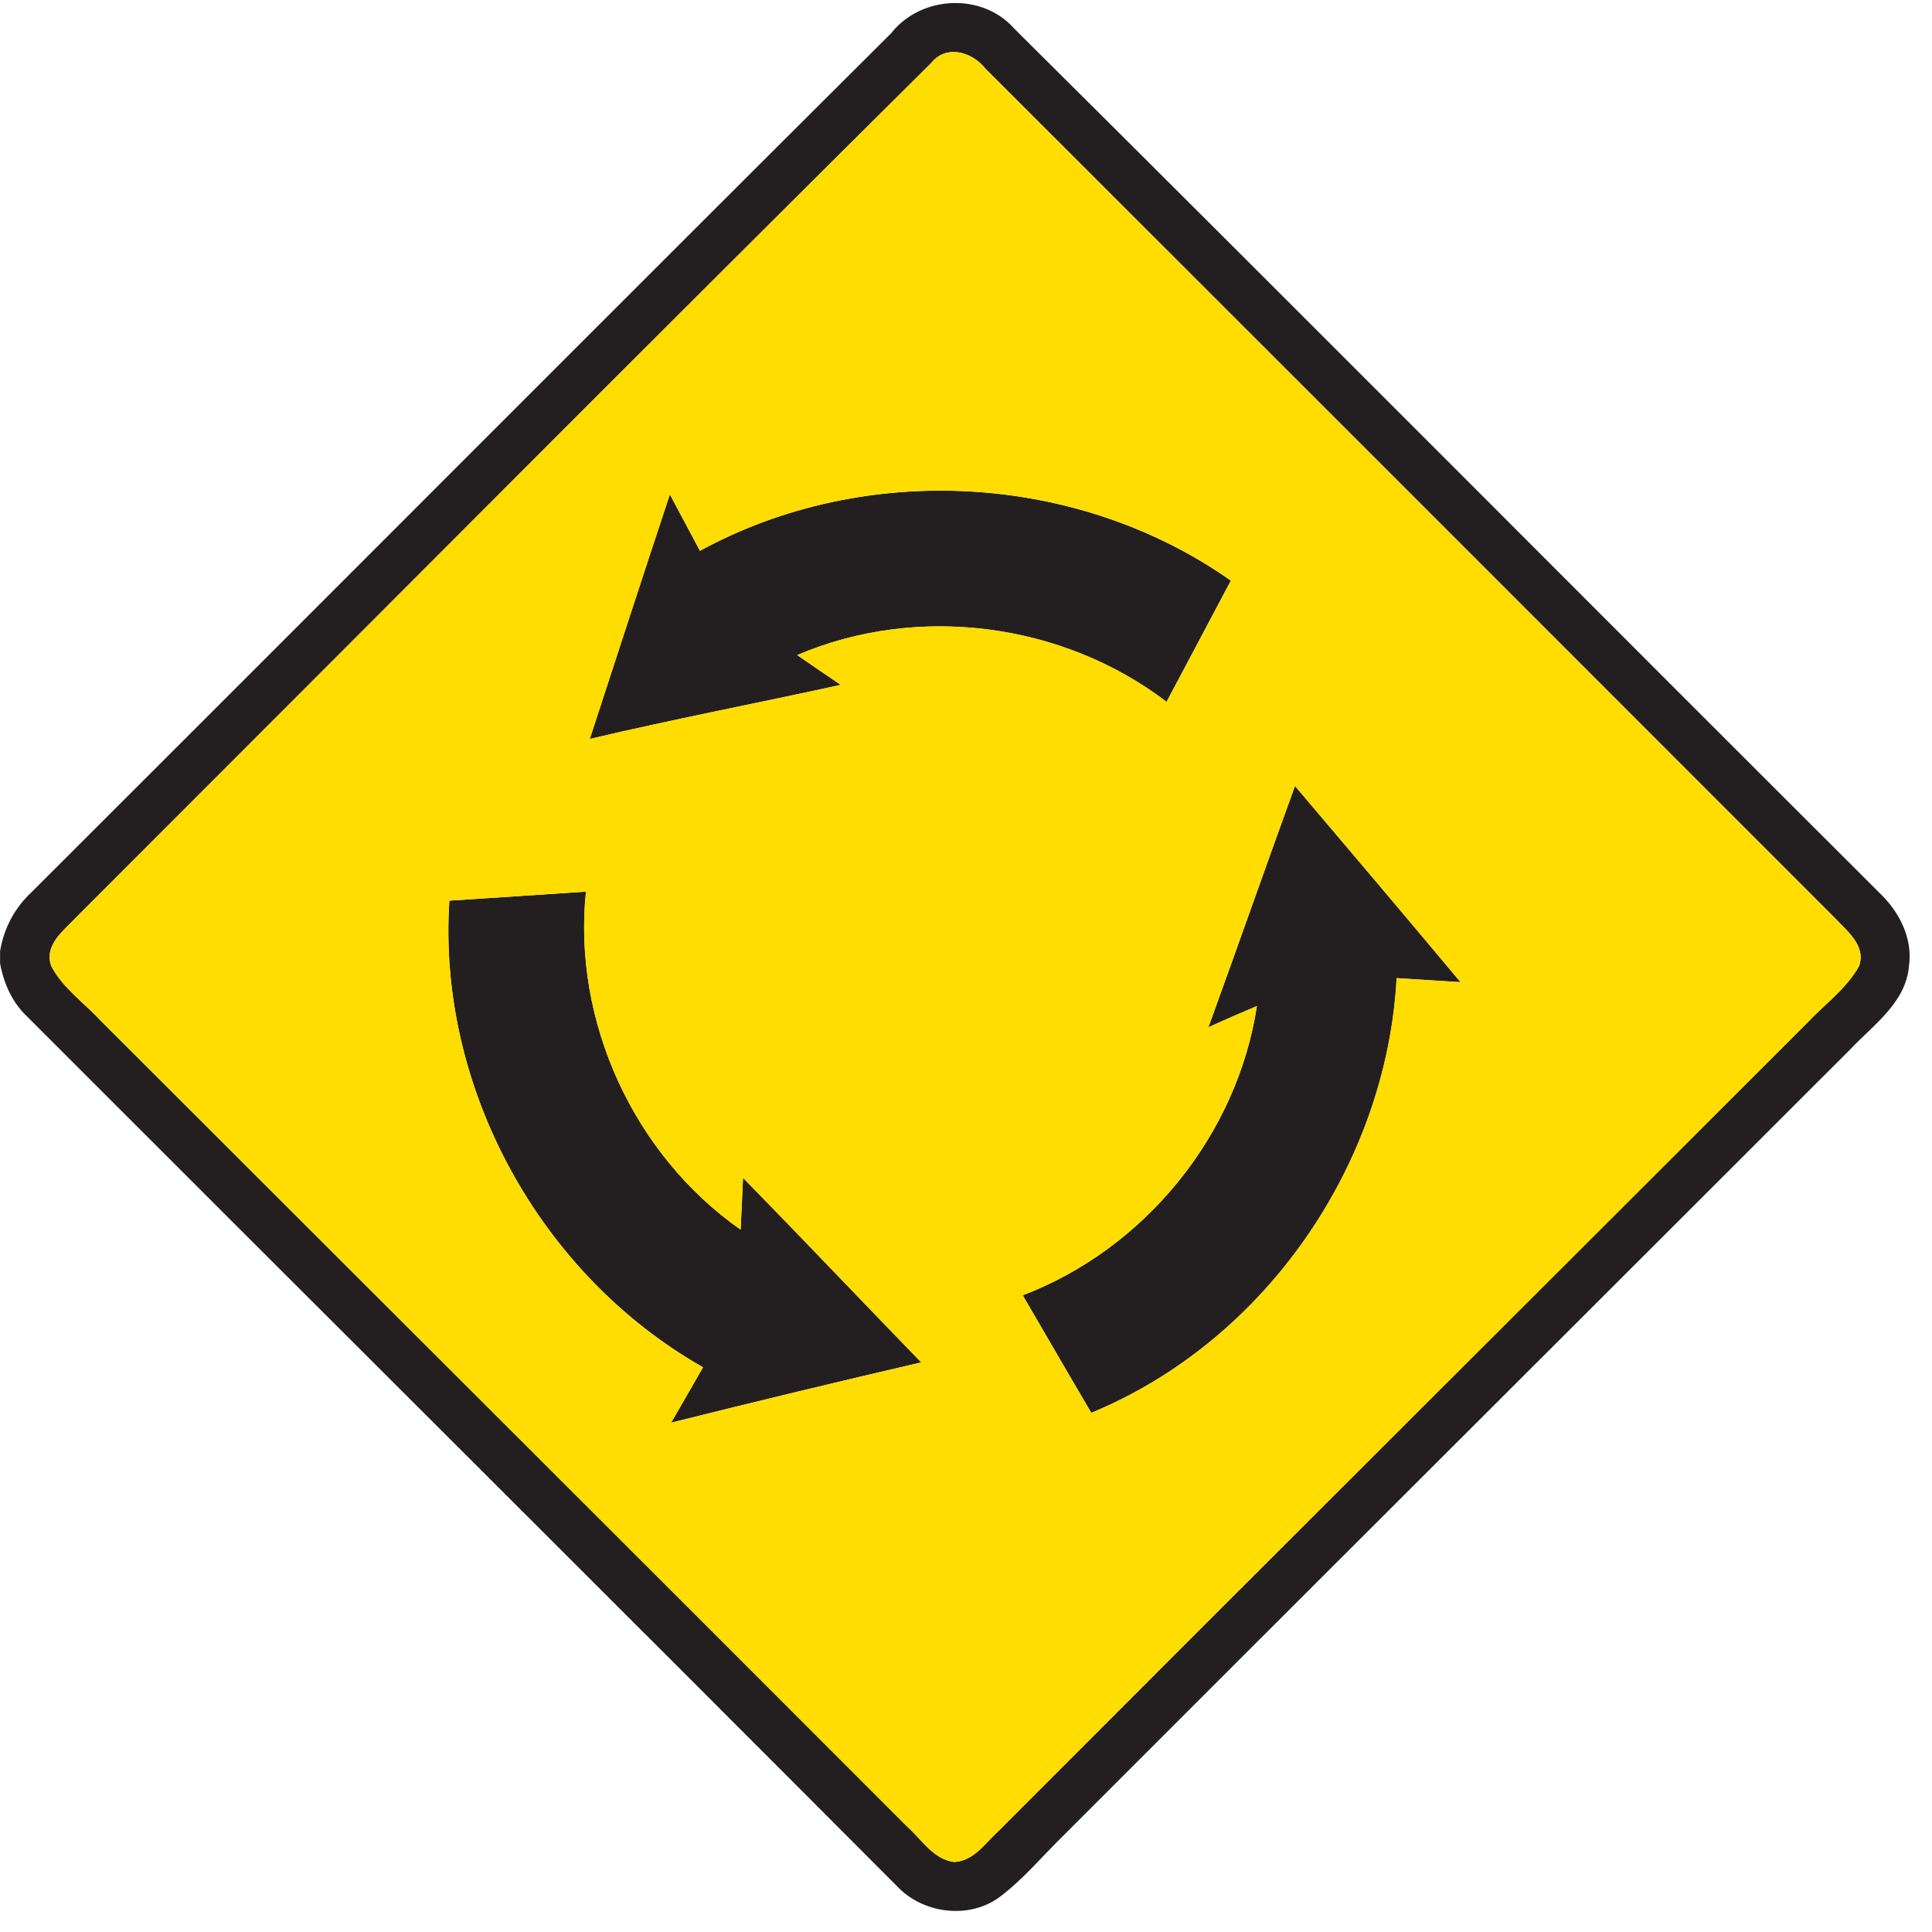 <?xml version="1.0" encoding="utf-8"?>
<!-- Generated by IcoMoon.io -->
<!DOCTYPE svg PUBLIC "-//W3C//DTD SVG 1.1//EN" "http://www.w3.org/Graphics/SVG/1.1/DTD/svg11.dtd">
<svg version="1.1" xmlns="http://www.w3.org/2000/svg" xmlns:xlink="http://www.w3.org/1999/xlink" width="24" height="24" viewBox="0 0 24 24">
<path fill="#231f20" d="M11.082 0.398c0.374-0.456 1.123-0.49 1.518-0.042 3.592 3.568 7.159 7.157 10.744 10.732 0.247 0.233 0.419 0.565 0.37 0.912-0.037 0.451-0.437 0.727-0.724 1.030-3.258 3.259-6.522 6.511-9.78 9.772-0.263 0.257-0.5 0.545-0.797 0.767-0.383 0.278-0.953 0.202-1.272-0.14-3.594-3.606-7.204-7.198-10.802-10.799-0.187-0.175-0.292-0.413-0.338-0.661v-0.154c0.046-0.282 0.182-0.539 0.392-0.733 3.565-3.558 7.12-7.128 10.69-10.682M11.574 0.776c-3.552 3.524-7.080 7.074-10.621 10.612-0.154 0.167-0.409 0.346-0.317 0.611 0.14 0.272 0.406 0.454 0.611 0.676 3.341 3.338 6.685 6.673 10.022 10.015 0.181 0.161 0.325 0.409 0.586 0.44 0.247-0.013 0.391-0.244 0.558-0.394 3.337-3.344 6.685-6.678 10.025-10.019 0.221-0.236 0.497-0.431 0.656-0.716 0.088-0.253-0.144-0.43-0.295-0.592-3.518-3.52-7.037-7.040-10.559-10.558-0.16-0.203-0.478-0.302-0.666-0.076z"></path>
<path fill="#231f20" d="M8.696 6.842c2.046-1.116 4.686-0.972 6.594 0.371-0.265 0.503-0.533 1.003-0.799 1.506-1.29-0.984-3.094-1.22-4.588-0.581 0.18 0.125 0.36 0.247 0.541 0.37-1.039 0.228-2.083 0.428-3.118 0.672 0.331-1.013 0.659-2.027 0.995-3.038 0.125 0.234 0.25 0.467 0.374 0.701z"></path>
<path fill="#231f20" d="M15.012 12.76c0.362-0.998 0.713-1.999 1.075-2.996 0.688 0.81 1.375 1.622 2.057 2.437-0.265-0.016-0.53-0.034-0.794-0.050-0.126 2.322-1.637 4.511-3.793 5.4-0.287-0.486-0.568-0.974-0.852-1.46 1.517-0.58 2.663-1.986 2.909-3.593-0.202 0.085-0.402 0.172-0.601 0.263z"></path>
<path fill="#231f20" d="M5.582 11.188c0.565-0.036 1.132-0.074 1.697-0.112-0.167 1.614 0.594 3.269 1.921 4.199 0.011-0.215 0.020-0.43 0.030-0.644 0.743 0.76 1.474 1.53 2.214 2.293-1.038 0.241-2.074 0.491-3.107 0.749 0.133-0.228 0.264-0.458 0.396-0.688-2.023-1.148-3.304-3.47-3.151-5.797z"></path>
<path fill="#fd0" d="M11.574 0.776c0.188-0.227 0.506-0.127 0.666 0.076 3.522 3.517 7.040 7.038 10.559 10.558 0.151 0.162 0.383 0.338 0.295 0.592-0.16 0.286-0.436 0.48-0.656 0.716-3.34 3.341-6.688 6.674-10.025 10.019-0.167 0.15-0.311 0.38-0.558 0.394-0.26-0.031-0.404-0.28-0.586-0.44-3.337-3.342-6.682-6.677-10.022-10.015-0.205-0.222-0.47-0.403-0.611-0.676-0.092-0.265 0.163-0.444 0.317-0.611 3.541-3.538 7.069-7.087 10.621-10.612M8.696 6.842c-0.125-0.234-0.25-0.467-0.374-0.701-0.336 1.012-0.664 2.026-0.995 3.038 1.034-0.244 2.078-0.444 3.118-0.672-0.181-0.122-0.361-0.245-0.541-0.37 1.494-0.64 3.298-0.403 4.588 0.581 0.266-0.503 0.534-1.003 0.799-1.506-1.908-1.343-4.548-1.487-6.594-0.371M15.012 12.76c0.199-0.091 0.4-0.178 0.601-0.263-0.246 1.607-1.392 3.013-2.909 3.593 0.284 0.486 0.565 0.974 0.852 1.46 2.156-0.889 3.667-3.078 3.793-5.4 0.264 0.017 0.529 0.035 0.794 0.050-0.682-0.815-1.369-1.627-2.057-2.437-0.362 0.997-0.713 1.998-1.075 2.996M5.582 11.188c-0.152 2.327 1.128 4.649 3.151 5.797-0.132 0.229-0.263 0.46-0.396 0.688 1.033-0.258 2.069-0.508 3.107-0.749-0.74-0.763-1.471-1.534-2.214-2.293-0.010 0.215-0.019 0.43-0.030 0.644-1.327-0.93-2.088-2.585-1.921-4.199-0.565 0.037-1.132 0.076-1.697 0.112z"></path>
</svg>
